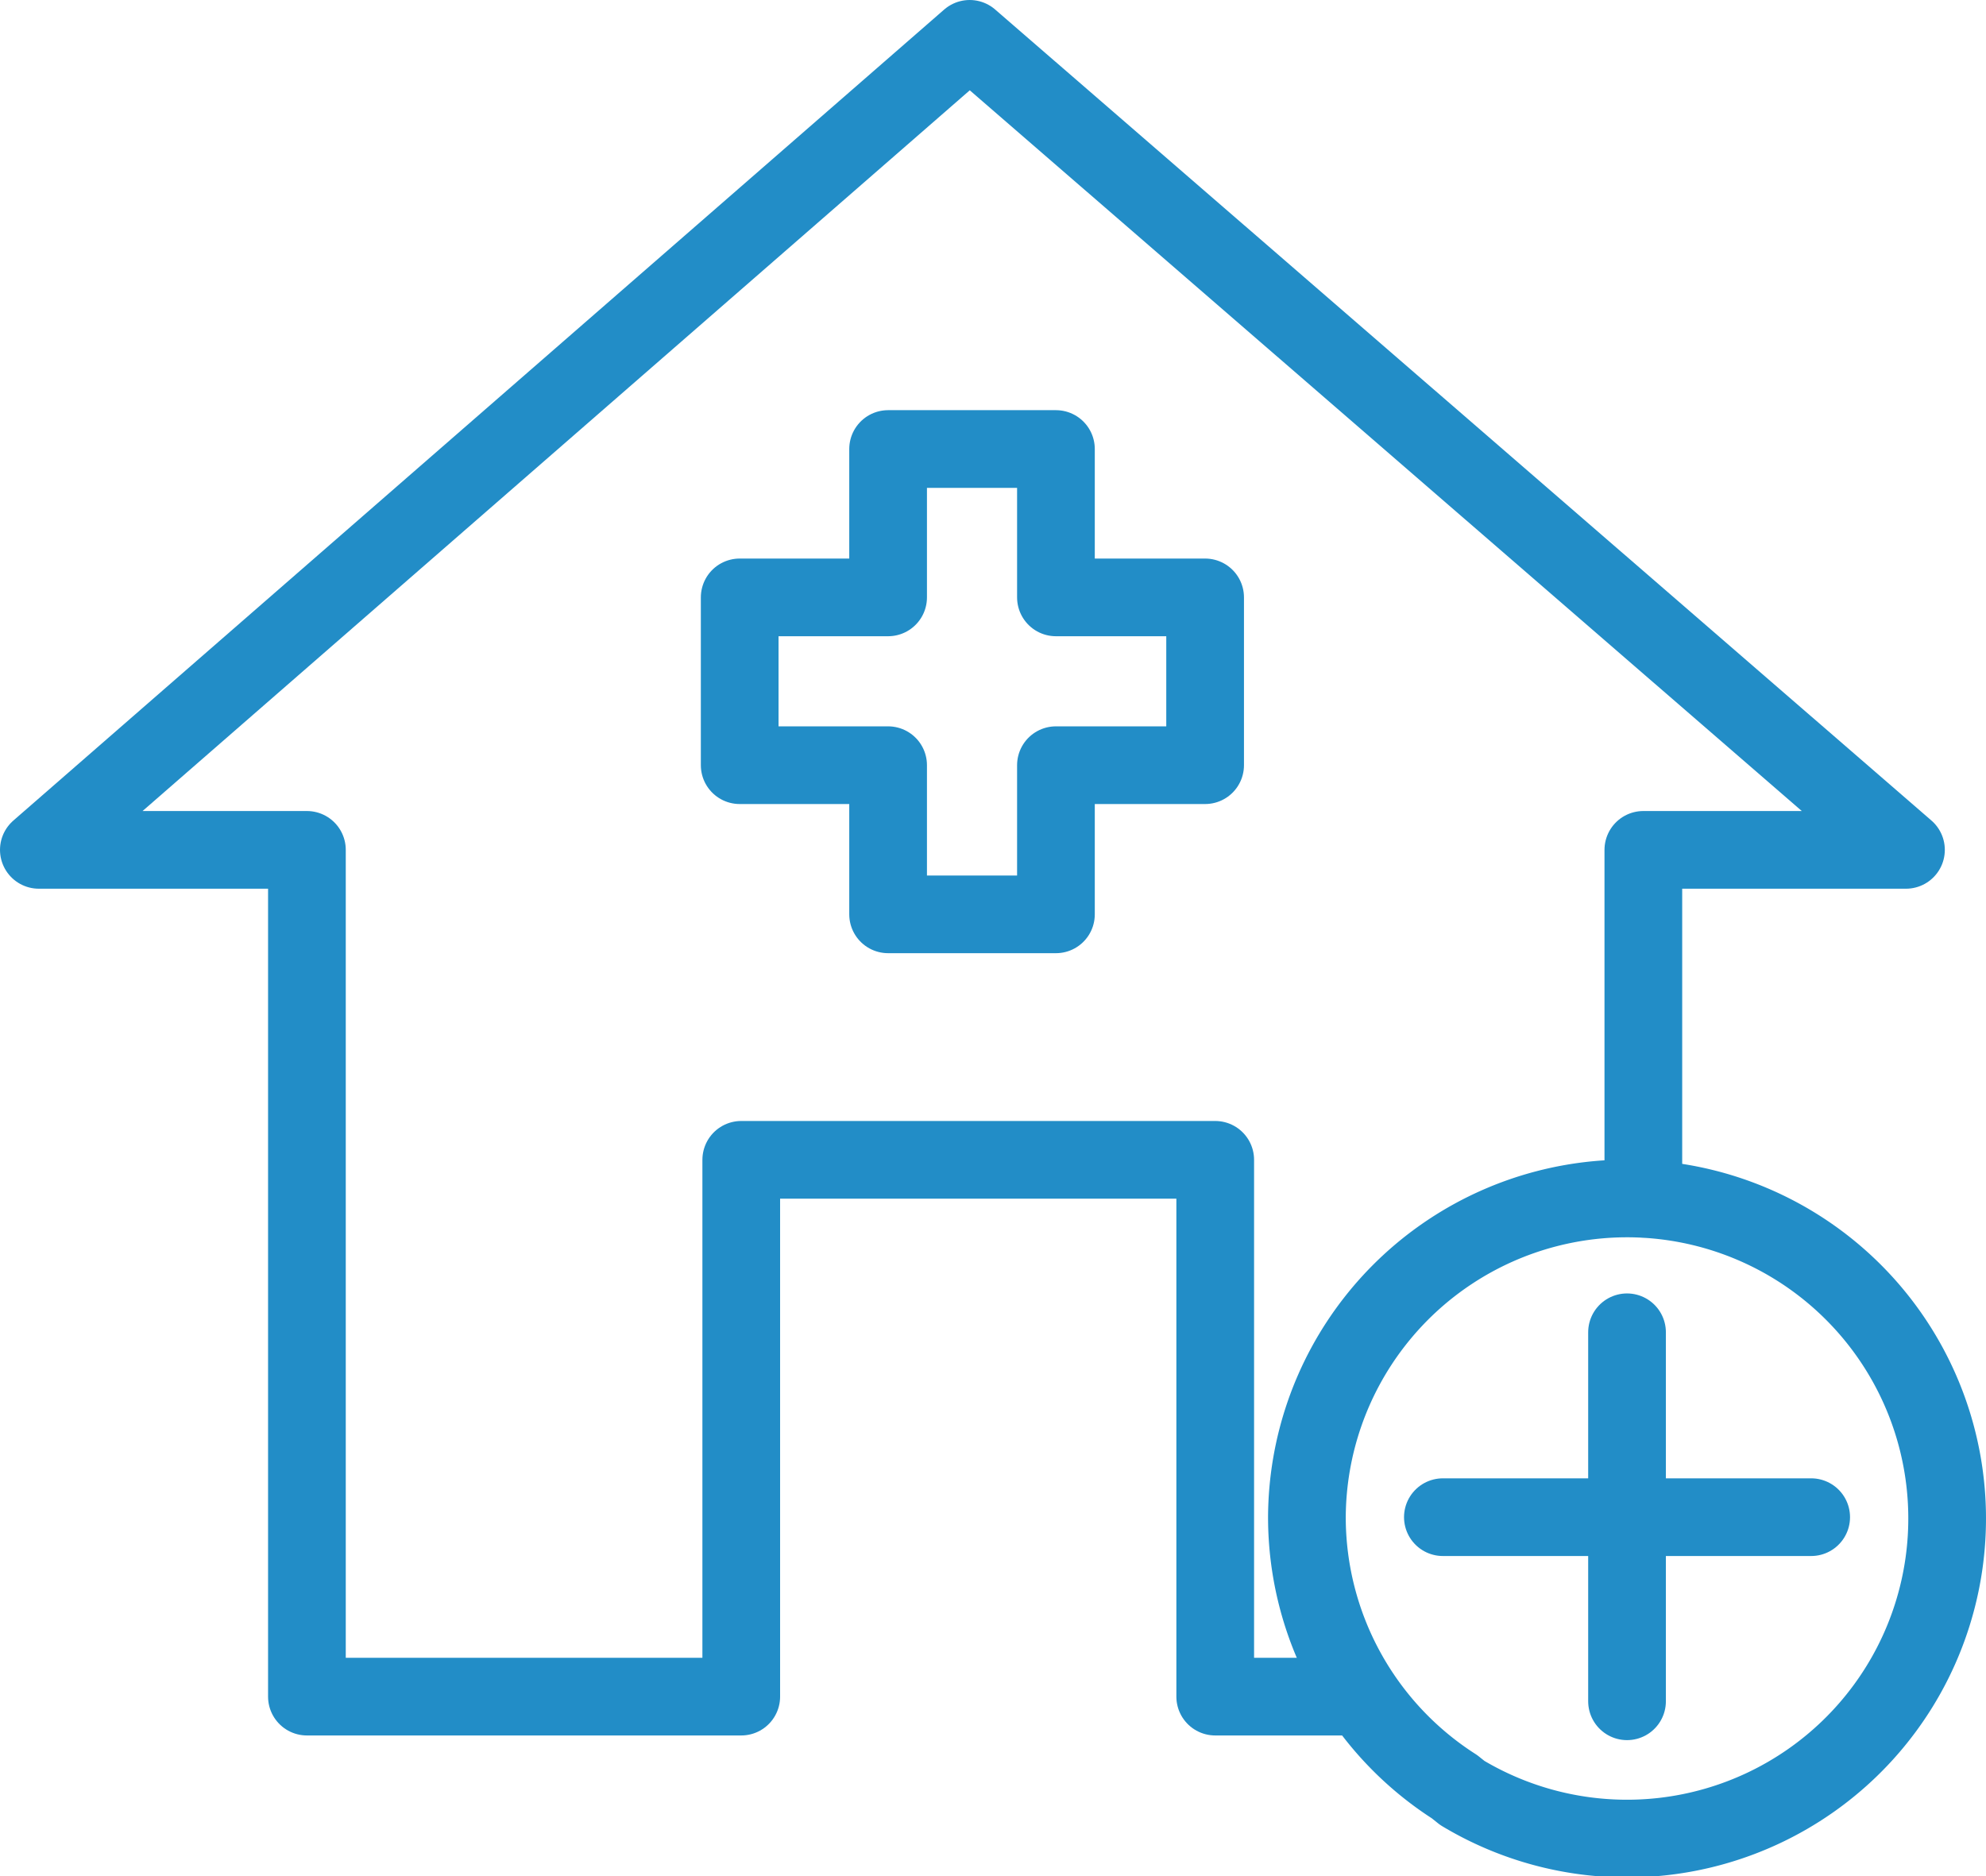 <svg xmlns="http://www.w3.org/2000/svg" width="25.56" height="24.15" viewBox="0 0 25.56 24.15">
  <title>add_clinic</title>
  <g id="Layer_2" data-name="Layer 2">
    <g id="Layer_25" data-name="Layer 25">
      <g>
        <g>
          <polyline points="21.15 15.43 21.15 10.94 24.53 10.94 12.48 0.5 0.5 10.94 3.95 10.94 3.95 21.84 9.54 21.84 9.54 14.93 15.64 14.93 15.64 21.84 17.52 21.84" fill="none" stroke="#228dc7" stroke-linecap="round" stroke-linejoin="round"/>
          <polygon points="11.43 7.69 11.43 5.78 13.59 5.78 13.59 7.69 15.51 7.69 15.51 9.85 13.59 9.85 13.59 11.77 11.43 11.77 11.43 9.85 9.52 9.85 9.52 7.69 11.43 7.69" fill="none" stroke="#228dc7" stroke-linecap="round" stroke-linejoin="round"/>
        </g>
        <g>
          <g>
            <line x1="20.94" y1="17.15" x2="20.94" y2="21.9" fill="none" stroke="#228dc7" stroke-linecap="round" stroke-linejoin="round"/>
            <line x1="23.31" y1="19.53" x2="18.57" y2="19.53" fill="none" stroke="#228dc7" stroke-linecap="round" stroke-linejoin="round"/>
          </g>
          <path d="M16.82,19.53a4.12,4.12,0,1,1,2,3.55L18.72,23A4.12,4.12,0,0,1,16.82,19.53Z" fill="none" stroke="#228dc7" stroke-linecap="round" stroke-linejoin="round"/>
        </g>
      </g>
    </g>
  </g>
</svg>
